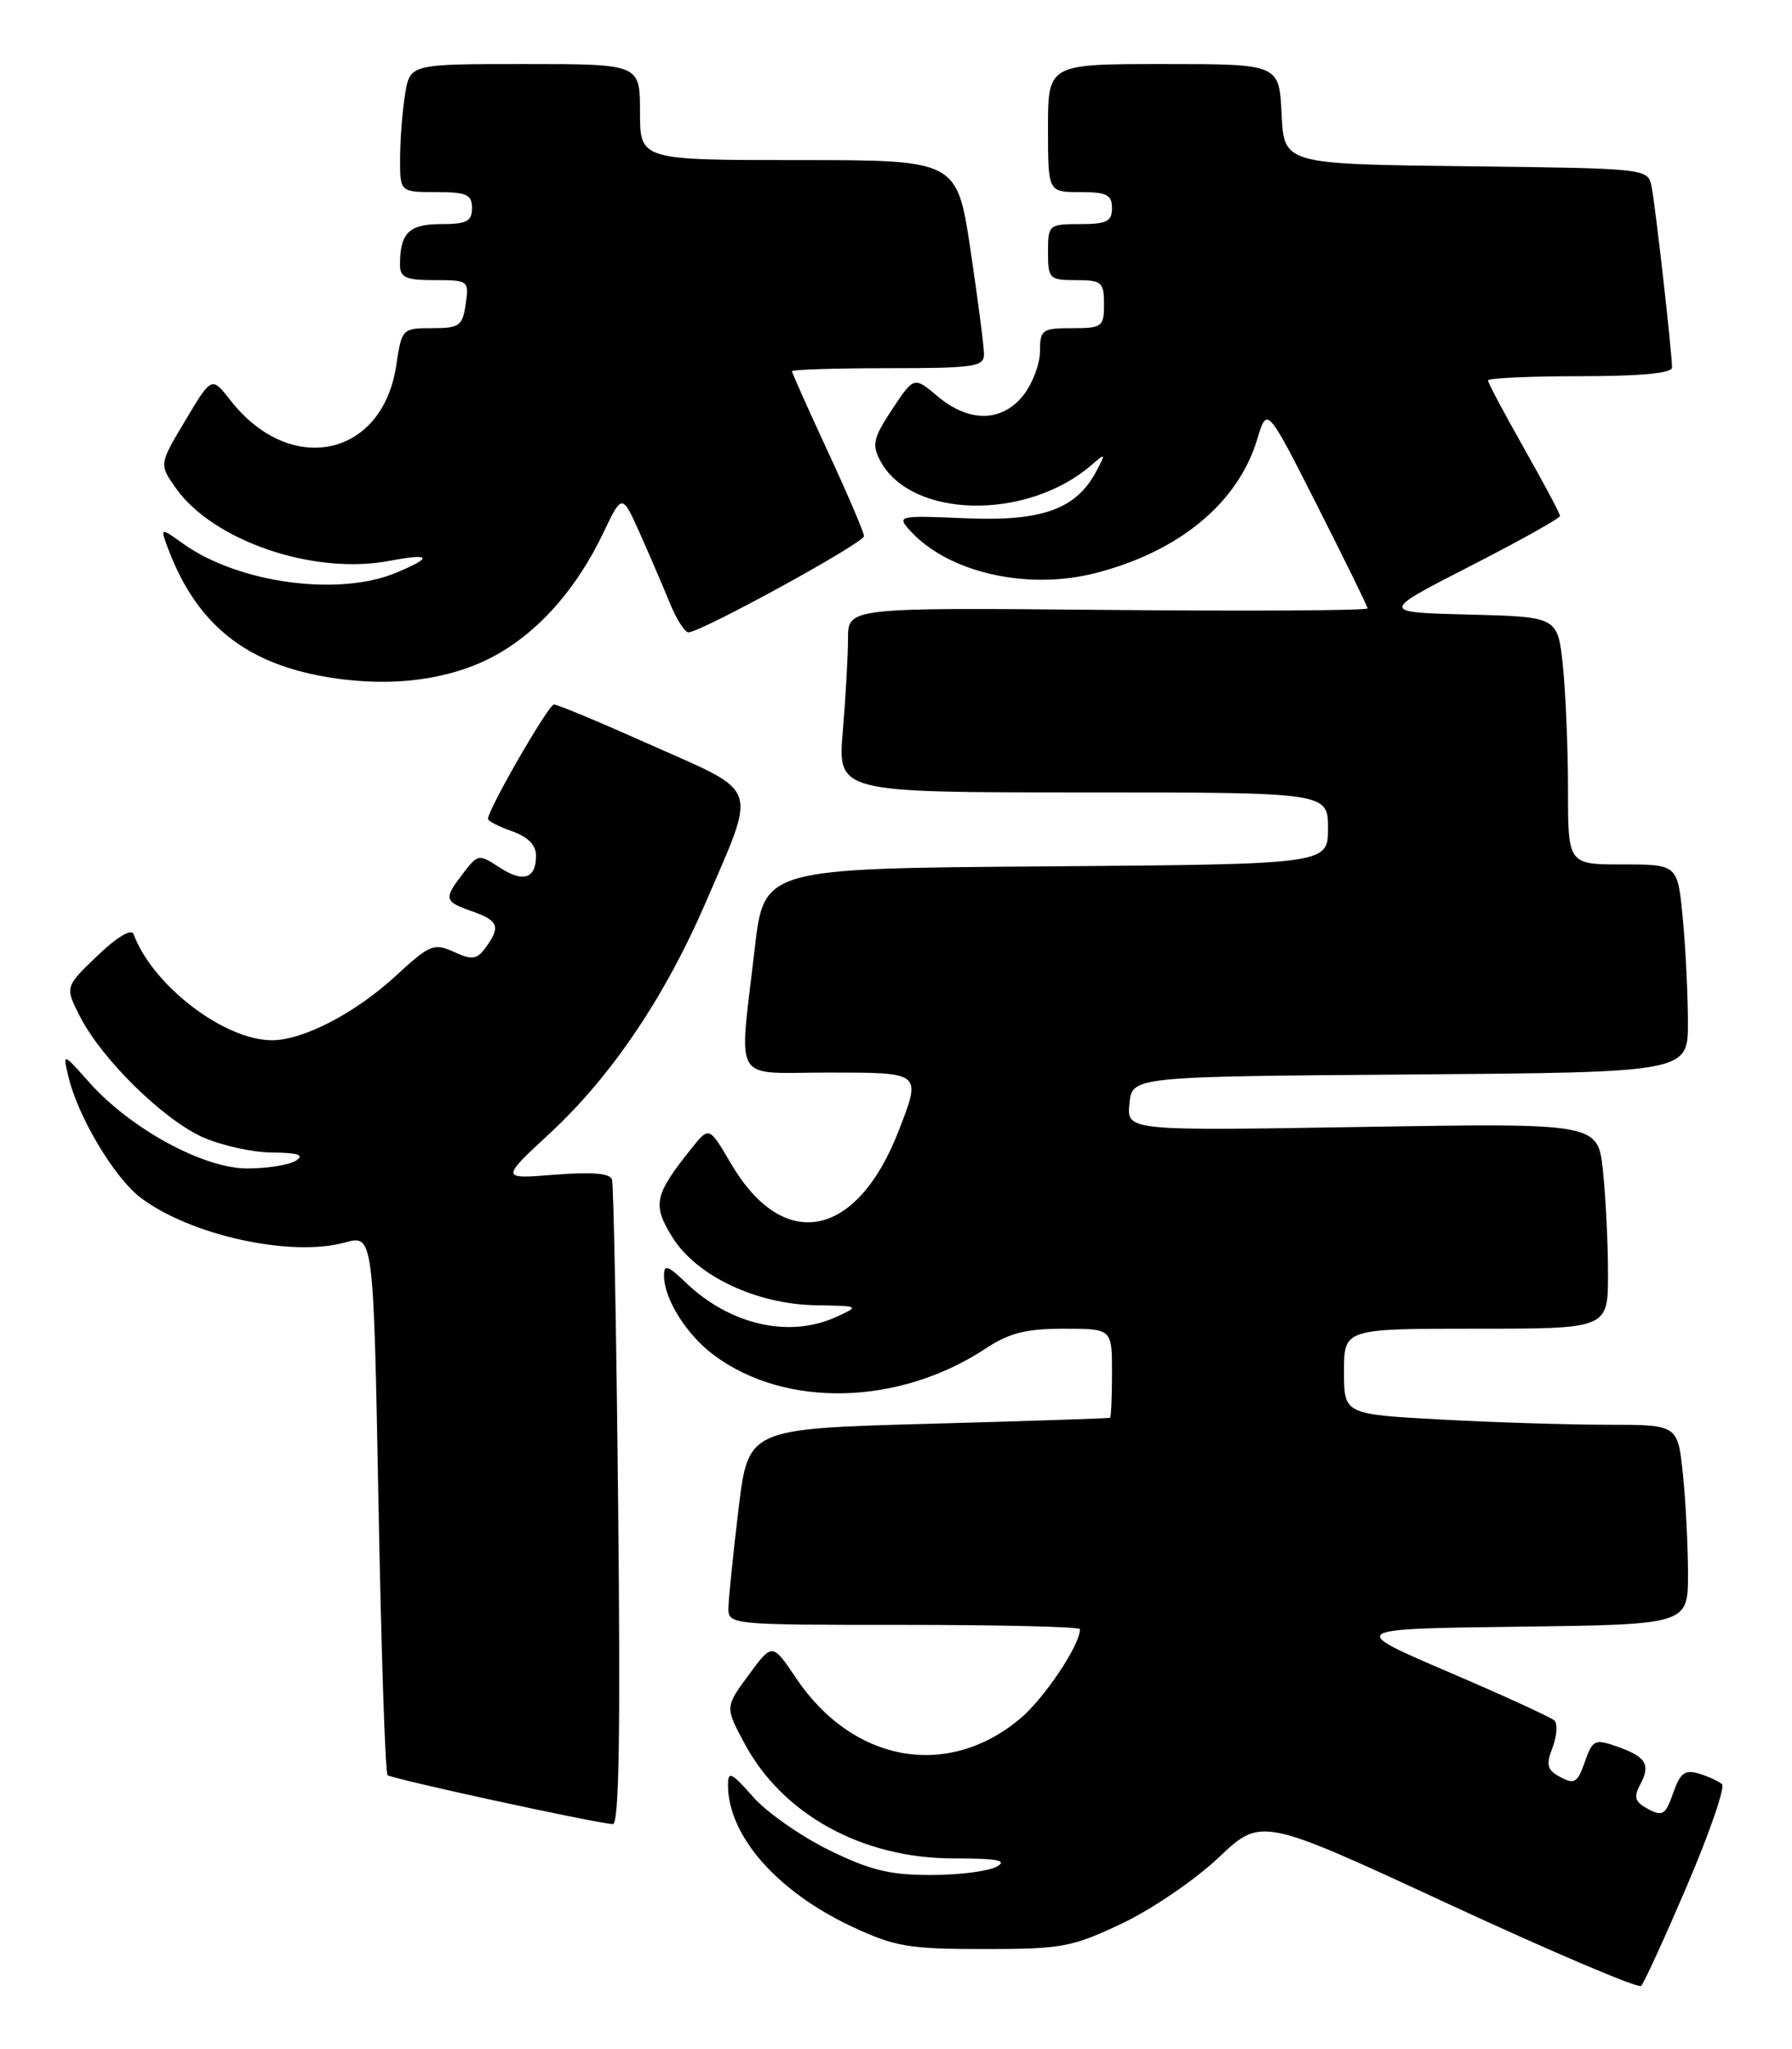 <?xml version="1.0" encoding="UTF-8" standalone="no"?>
<!DOCTYPE svg PUBLIC "-//W3C//DTD SVG 1.1//EN" "http://www.w3.org/Graphics/SVG/1.1/DTD/svg11.dtd" >
<svg xmlns="http://www.w3.org/2000/svg" xmlns:xlink="http://www.w3.org/1999/xlink" version="1.1" viewBox="0 0 224 256">
 <g >
 <path fill="currentColor"
d=" M 210.89 235.55 C 213.70 228.98 215.66 223.29 215.25 222.91 C 214.84 222.53 213.54 221.93 212.36 221.58 C 210.61 221.05 210.02 221.50 209.14 224.02 C 208.20 226.73 207.82 226.97 206.02 226.01 C 204.36 225.12 204.17 224.55 205.03 222.94 C 206.37 220.44 205.76 219.46 202.07 218.18 C 199.35 217.23 199.07 217.36 198.10 220.13 C 197.20 222.71 196.80 222.96 195.07 222.03 C 193.38 221.13 193.22 220.54 194.07 218.32 C 194.62 216.86 194.72 215.35 194.29 214.94 C 193.85 214.54 187.88 211.80 181.00 208.86 C 168.50 203.50 168.50 203.50 189.75 203.23 C 211.00 202.96 211.00 202.96 211.00 196.63 C 211.00 193.14 210.71 187.53 210.36 184.15 C 209.72 178.00 209.72 178.00 201.01 178.00 C 196.23 178.00 186.84 177.71 180.16 177.35 C 168.00 176.69 168.00 176.69 168.00 171.35 C 168.00 166.00 168.00 166.00 184.50 166.00 C 201.00 166.00 201.00 166.00 201.00 159.15 C 201.00 155.38 200.72 149.60 200.37 146.30 C 199.75 140.31 199.75 140.31 170.30 140.79 C 140.85 141.28 140.85 141.28 141.18 137.89 C 141.50 134.50 141.50 134.50 176.25 134.24 C 211.00 133.97 211.00 133.97 210.99 127.74 C 210.99 124.31 210.70 118.46 210.35 114.75 C 209.71 108.00 209.71 108.00 202.86 108.00 C 196.00 108.00 196.00 108.00 196.00 98.65 C 196.00 93.50 195.71 86.54 195.36 83.18 C 194.72 77.06 194.72 77.06 183.61 76.78 C 172.50 76.50 172.50 76.50 183.75 70.74 C 189.94 67.57 195.00 64.75 195.00 64.46 C 195.00 64.17 192.97 60.36 190.50 56.00 C 188.03 51.64 186.00 47.83 186.00 47.53 C 186.00 47.24 191.18 47.00 197.50 47.00 C 205.07 47.00 209.00 46.63 209.00 45.92 C 209.00 43.99 206.91 25.56 206.44 23.27 C 205.97 21.05 205.85 21.04 183.24 20.77 C 160.50 20.50 160.50 20.50 160.20 14.25 C 159.90 8.00 159.90 8.00 145.45 8.00 C 131.00 8.00 131.00 8.00 131.00 16.00 C 131.00 24.00 131.00 24.00 135.00 24.00 C 138.33 24.00 139.00 24.33 139.00 26.00 C 139.00 27.67 138.33 28.00 135.00 28.00 C 131.10 28.00 131.00 28.08 131.00 31.50 C 131.00 34.83 131.17 35.00 134.50 35.00 C 137.72 35.00 138.00 35.24 138.00 38.00 C 138.00 40.83 137.78 41.00 134.00 41.00 C 130.26 41.00 130.00 41.19 130.00 43.87 C 130.00 45.44 129.07 47.92 127.93 49.37 C 125.26 52.76 121.12 52.82 117.20 49.51 C 114.25 47.03 114.25 47.03 111.52 51.14 C 109.15 54.73 108.96 55.56 110.04 57.58 C 113.90 64.79 128.31 65.08 136.40 58.13 C 138.21 56.57 138.24 56.60 137.08 58.80 C 134.56 63.61 130.32 65.15 120.77 64.75 C 112.23 64.39 112.08 64.43 113.77 66.30 C 118.50 71.52 128.38 73.79 136.93 71.60 C 147.42 68.91 154.77 62.82 157.16 54.85 C 158.38 50.79 158.38 50.79 164.64 63.15 C 168.08 69.94 170.92 75.72 170.95 76.00 C 170.98 76.28 156.38 76.36 138.50 76.20 C 106.00 75.90 106.00 75.90 106.00 79.80 C 106.00 81.94 105.71 87.14 105.35 91.35 C 104.71 99.00 104.71 99.00 135.35 99.00 C 166.00 99.00 166.00 99.00 166.00 103.49 C 166.00 107.97 166.00 107.97 130.75 108.24 C 95.50 108.50 95.50 108.50 94.34 118.50 C 92.36 135.72 91.34 134.00 103.50 134.00 C 115.28 134.00 115.18 133.92 112.35 141.23 C 107.12 154.77 97.93 156.57 91.36 145.35 C 88.64 140.71 88.64 140.71 86.40 143.52 C 81.78 149.31 81.53 150.50 84.03 154.54 C 87.02 159.39 94.52 162.95 102.00 163.07 C 107.48 163.16 107.49 163.17 104.50 164.54 C 98.65 167.21 91.25 165.52 85.75 160.26 C 83.48 158.09 83.00 157.93 83.00 159.36 C 83.00 162.27 85.82 166.77 89.25 169.31 C 98.21 175.97 112.40 175.61 123.23 168.46 C 126.15 166.53 128.26 166.00 132.98 166.00 C 139.00 166.00 139.00 166.00 139.00 171.50 C 139.00 174.53 138.89 177.06 138.75 177.13 C 138.61 177.20 128.38 177.54 116.02 177.88 C 93.53 178.50 93.53 178.50 92.32 188.50 C 91.66 194.00 91.09 199.51 91.06 200.75 C 91.00 203.00 91.00 203.00 113.00 203.00 C 125.10 203.00 135.00 203.24 135.00 203.54 C 135.00 205.55 130.45 212.31 127.41 214.81 C 118.31 222.32 106.58 220.15 99.52 209.67 C 96.54 205.24 96.54 205.24 93.59 209.25 C 90.64 213.26 90.64 213.26 92.99 217.68 C 97.75 226.67 107.74 232.18 119.25 232.18 C 124.74 232.18 126.00 232.42 124.58 233.21 C 123.56 233.78 119.86 234.25 116.34 234.25 C 111.20 234.25 108.71 233.64 103.56 231.10 C 100.05 229.37 95.78 226.38 94.09 224.44 C 91.43 221.42 91.00 221.22 91.00 223.00 C 91.00 229.33 97.12 236.31 106.50 240.70 C 111.88 243.21 113.59 243.50 123.00 243.50 C 132.74 243.50 133.99 243.27 140.26 240.30 C 143.98 238.54 149.41 234.83 152.34 232.06 C 157.66 227.03 157.66 227.03 181.08 237.88 C 193.96 243.84 204.79 248.45 205.14 248.11 C 205.49 247.78 208.08 242.12 210.89 235.55 Z  M 77.27 188.25 C 77.05 166.39 76.70 147.99 76.50 147.36 C 76.26 146.58 73.99 146.39 69.35 146.76 C 62.55 147.31 62.55 147.31 68.76 141.56 C 76.42 134.47 83.15 124.50 88.23 112.71 C 94.63 97.86 95.09 99.18 81.59 93.17 C 75.21 90.32 69.66 88.00 69.25 88.01 C 68.56 88.01 61.00 101.12 61.00 102.30 C 61.00 102.58 62.35 103.27 64.00 103.85 C 65.98 104.54 67.00 105.57 67.00 106.89 C 67.00 109.80 65.41 110.31 62.42 108.36 C 59.86 106.68 59.74 106.70 57.92 109.07 C 55.43 112.30 55.50 112.63 59.00 113.85 C 62.32 115.01 62.61 115.78 60.71 118.38 C 59.60 119.89 59.03 119.97 56.73 118.92 C 54.24 117.79 53.72 118.00 49.46 121.93 C 44.44 126.56 37.90 129.96 34.00 129.96 C 28.01 129.96 19.05 123.09 16.69 116.69 C 16.43 115.98 14.60 117.08 12.18 119.40 C 8.11 123.30 8.11 123.30 10.00 127.00 C 12.69 132.28 20.32 139.79 25.27 142.04 C 27.60 143.09 31.52 143.97 34.00 143.99 C 37.28 144.02 38.09 144.29 37.00 145.00 C 36.17 145.53 33.45 145.98 30.94 145.98 C 25.47 146.00 16.35 141.05 11.17 135.24 C 7.84 131.50 7.84 131.50 8.55 134.50 C 9.72 139.48 14.26 147.09 17.54 149.60 C 23.73 154.32 36.35 157.10 43.11 155.23 C 46.68 154.25 46.68 154.25 47.31 187.75 C 47.65 206.18 48.16 221.49 48.44 221.77 C 48.89 222.22 73.79 227.64 76.60 227.90 C 77.38 227.97 77.57 216.69 77.27 188.25 Z  M 62.51 81.55 C 67.71 78.50 72.22 73.27 75.41 66.58 C 77.76 61.67 77.76 61.67 79.96 66.58 C 81.17 69.29 82.85 73.19 83.69 75.25 C 84.53 77.31 85.59 79.00 86.05 79.00 C 87.61 79.00 108.00 67.83 108.00 66.98 C 108.00 66.52 105.97 61.78 103.50 56.45 C 101.02 51.11 99.00 46.58 99.00 46.38 C 99.00 46.17 104.40 46.00 111.00 46.00 C 121.72 46.00 123.00 45.82 123.00 44.27 C 123.00 43.31 122.24 37.46 121.32 31.27 C 119.63 20.00 119.63 20.00 99.82 20.00 C 80.00 20.00 80.00 20.00 80.00 14.00 C 80.00 8.00 80.00 8.00 65.63 8.00 C 51.26 8.00 51.26 8.00 50.64 11.75 C 50.30 13.81 50.02 17.41 50.01 19.75 C 50.00 24.00 50.00 24.00 54.50 24.00 C 58.33 24.00 59.00 24.30 59.00 26.00 C 59.00 27.66 58.33 28.00 55.11 28.00 C 51.11 28.00 50.00 29.11 50.00 33.08 C 50.00 34.68 50.73 35.00 54.33 35.00 C 58.57 35.00 58.64 35.06 58.21 38.00 C 57.81 40.73 57.43 41.00 54.00 41.00 C 50.28 41.00 50.22 41.06 49.53 45.66 C 47.81 57.14 36.29 59.57 28.82 50.03 C 26.46 47.01 26.46 47.01 23.17 52.52 C 19.88 58.02 19.88 58.02 22.00 61.01 C 26.68 67.58 39.16 71.84 48.56 70.09 C 53.89 69.09 54.22 69.59 49.53 71.55 C 42.34 74.56 29.83 72.86 22.93 67.95 C 20.00 65.86 20.00 65.86 21.06 68.67 C 24.84 78.59 31.50 83.52 43.00 84.89 C 50.45 85.78 57.29 84.61 62.51 81.55 Z "/>
</g>
</svg>